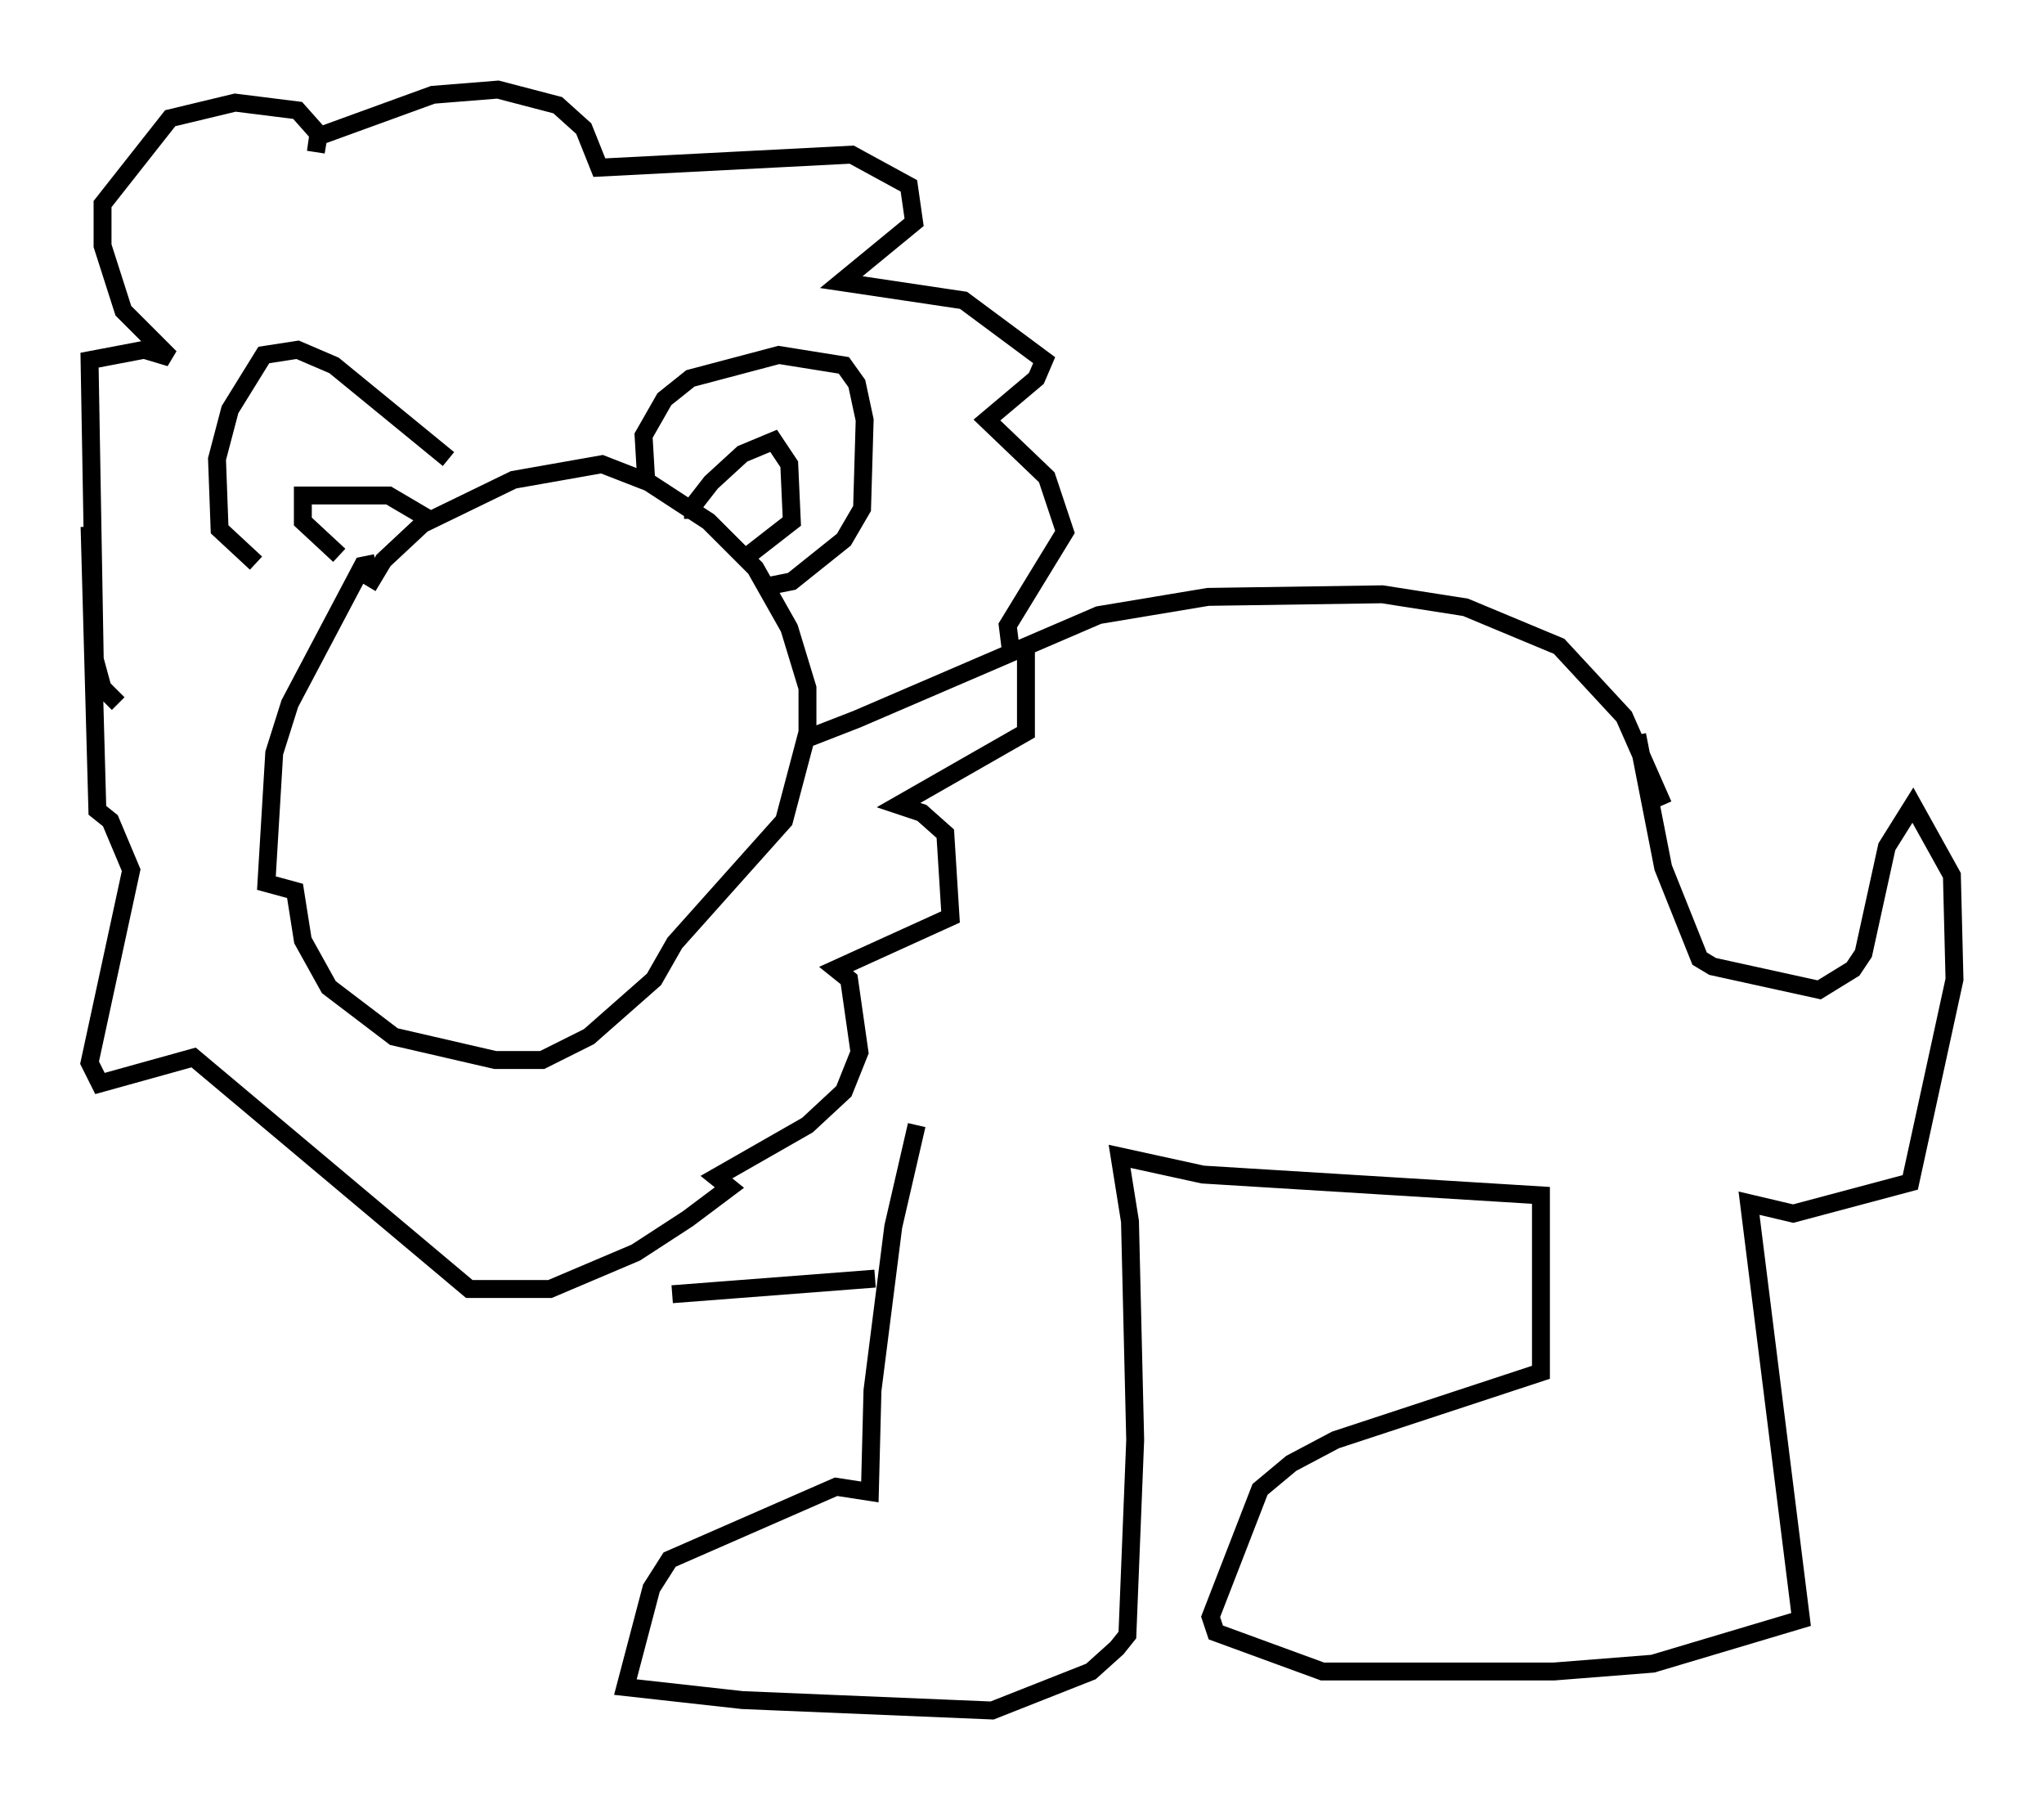 <?xml version="1.0" encoding="utf-8" ?>
<svg baseProfile="full" height="100.491" version="1.1" width="114.145" xmlns="http://www.w3.org/2000/svg" xmlns:ev="http://www.w3.org/2001/xml-events" xmlns:xlink="http://www.w3.org/1999/xlink"><defs /><rect fill="white" height="100.491" width="114.145" x="0" y="0" /><path d="M43.492, 41.313 m1.743, -0.145 l2.615, -1.017 13.508, -5.81 l6.101, -1.017 9.732, -0.145 l4.648, 0.726 5.229, 2.179 l3.631, 3.922 2.179, 4.939 m-71.899, -13.508 l-0.726, 0.145 -4.067, 7.698 l-0.872, 2.76 -0.436, 7.263 l1.598, 0.436 0.436, 2.76 l1.453, 2.615 3.631, 2.76 l5.665, 1.307 2.615, 0.0 l2.615, -1.307 3.631, -3.196 l1.162, -2.034 6.101, -6.827 l1.307, -4.939 0.0, -2.469 l-1.017, -3.341 -1.888, -3.341 l-2.615, -2.615 -3.341, -2.179 l-2.615, -1.017 -4.939, 0.872 l-5.084, 2.469 -2.179, 2.034 l-0.872, 1.453 m15.542, -5.955 l-0.145, -2.469 1.162, -2.034 l1.453, -1.162 4.939, -1.307 l3.631, 0.581 0.726, 1.017 l0.436, 2.034 -0.145, 4.939 l-1.017, 1.743 -2.905, 2.324 l-1.453, 0.291 m-4.067, -3.777 l0.0, -0.726 1.017, -1.307 l1.743, -1.598 1.743, -0.726 l0.872, 1.307 0.145, 3.196 l-2.615, 2.034 m-16.559, -5.52 l-6.391, -5.229 -2.034, -0.872 l-1.888, 0.291 -1.888, 3.05 l-0.726, 2.76 0.145, 3.922 l2.034, 1.888 m9.877, -2.324 l-2.469, -1.453 -4.793, 0.0 l0.0, 1.453 2.034, 1.888 m-12.346, 8.279 l-0.872, -0.872 -0.436, -1.598 l-0.291, -16.704 3.05, -0.581 l1.453, 0.436 -2.615, -2.615 l-1.162, -3.631 0.0, -2.324 l3.777, -4.793 3.631, -0.872 l3.486, 0.436 1.162, 1.307 l-0.145, 1.017 0.145, -0.872 l6.391, -2.324 3.631, -0.291 l3.341, 0.872 1.453, 1.307 l0.872, 2.179 14.089, -0.726 l3.196, 1.743 0.291, 2.034 l-4.067, 3.341 6.827, 1.017 l4.503, 3.341 -0.436, 1.017 l-2.76, 2.324 3.341, 3.196 l1.017, 3.05 -3.196, 5.229 l0.145, 1.162 0.872, 0.436 l0.0, 4.358 -7.117, 4.067 l1.307, 0.436 1.307, 1.162 l0.291, 4.648 -6.391, 2.905 l0.726, 0.581 0.581, 4.067 l-0.872, 2.179 -2.034, 1.888 l-5.084, 2.905 0.726, 0.581 l-2.324, 1.743 -2.905, 1.888 l-4.793, 2.034 -4.503, 0.0 l-15.397, -12.927 -5.229, 1.453 l-0.581, -1.162 2.324, -10.749 l-1.162, -2.76 -0.726, -0.581 l-0.436, -15.832 m32.536, 42.849 l11.33, -0.872 m2.324, -8.57 l-1.307, 5.665 -1.162, 9.151 l-0.145, 5.665 -1.888, -0.291 l-9.296, 4.067 -1.017, 1.598 l-1.453, 5.52 6.536, 0.726 l13.944, 0.581 5.52, -2.179 l1.453, -1.307 0.581, -0.726 l0.436, -10.894 -0.291, -12.201 l-0.581, -3.631 4.648, 1.017 l18.883, 1.162 0.0, 9.877 l-11.475, 3.777 -2.469, 1.307 l-1.743, 1.453 -2.76, 7.117 l0.291, 0.872 5.955, 2.179 l12.927, 0.0 5.52, -0.436 l8.279, -2.469 -2.905, -23.24 l2.469, 0.581 6.536, -1.743 l2.469, -11.33 -0.145, -5.81 l-2.179, -3.922 -1.453, 2.324 l-1.307, 5.955 -0.581, 0.872 l-1.888, 1.162 -5.955, -1.307 l-0.726, -0.436 -2.034, -5.084 l-1.453, -7.408 " fill="none" stroke="black" stroke-width="1" /></svg>